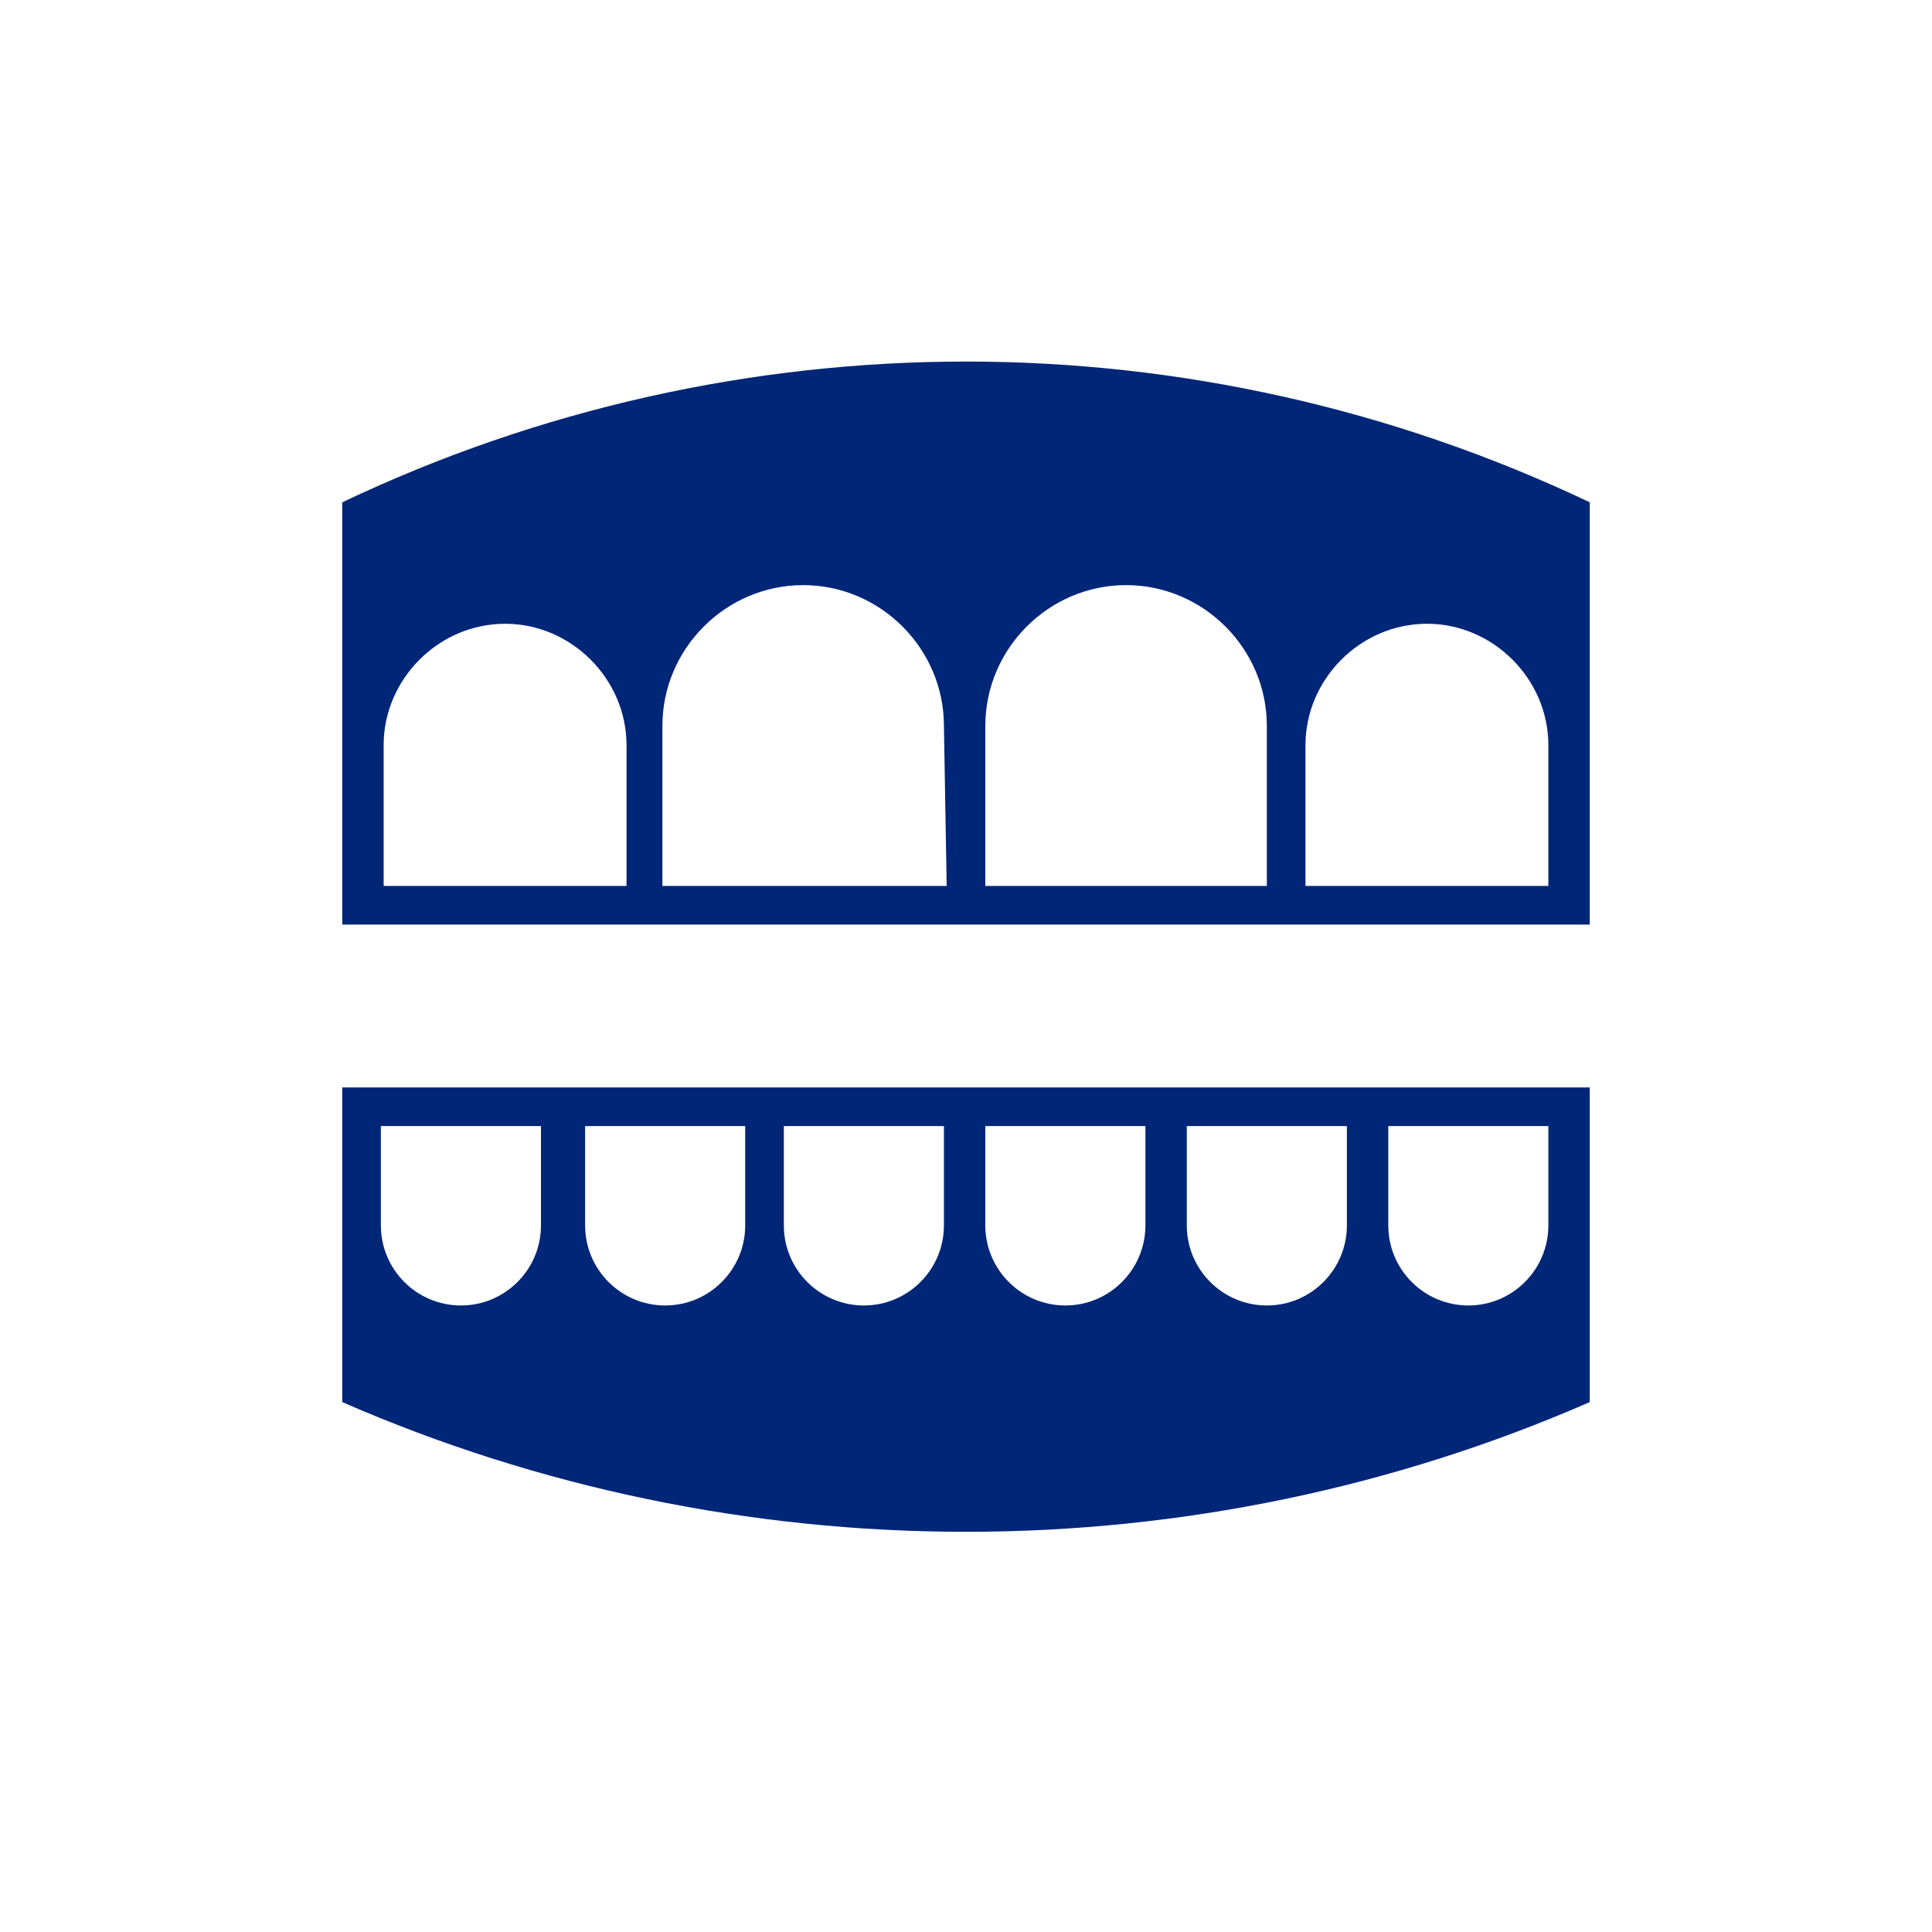 <?xml version="1.0" encoding="utf-8"?>
<!-- Generator: Adobe Illustrator 24.1.2, SVG Export Plug-In . SVG Version: 6.00 Build 0)  -->
<svg version="1.1" id="Layer_1" xmlns="http://www.w3.org/2000/svg" xmlns:xlink="http://www.w3.org/1999/xlink" x="0px" y="0px"
	 width="70px" height="70px" viewBox="0 0 70 70" style="enable-background:new 0 0 70 70;" xml:space="preserve">
<style type="text/css">
	.st0{fill:none;}
	.st1{fill:#002677;}
</style>
<circle class="st0" cx="35" cy="35" r="35"/>
<path class="st1" d="M57.6,39.4H12.4v11.4c7.1,3.1,14.8,4.7,22.6,4.7s15.5-1.6,22.6-4.7V39.4z M50.3,40.8h5.8v3.6
	c0,1.6-1.3,2.9-2.9,2.9c-1.6,0-2.9-1.3-2.9-2.9C50.3,44.4,50.3,40.8,50.3,40.8z M43,40.8h5.8v3.6c0,1.6-1.3,2.9-2.9,2.9
	c-1.6,0-2.9-1.3-2.9-2.9C43,44.4,43,40.8,43,40.8z M35.7,40.8h5.8v3.6c0,1.6-1.3,2.9-2.9,2.9s-2.9-1.3-2.9-2.9
	C35.7,44.4,35.7,40.8,35.7,40.8z M28.4,40.8h5.8v3.6c0,1.6-1.3,2.9-2.9,2.9s-2.9-1.3-2.9-2.9C28.4,44.4,28.4,40.8,28.4,40.8z
	 M21.1,40.8H27v3.6c0,1.6-1.3,2.9-2.9,2.9s-2.9-1.3-2.9-2.9v-3.6H21.1z M13.8,40.8h5.8v3.6c0,1.6-1.3,2.9-2.9,2.9s-2.9-1.3-2.9-2.9
	C13.8,44.4,13.8,40.8,13.8,40.8z"/>
<path class="st1" d="M57.6,18.2c-14.3-6.8-30.9-6.8-45.2,0v15.3h45.2V18.2z M22.6,32.1h-8.7V27c0-2.4,2-4.4,4.4-4.4s4.4,2,4.4,4.4
	v5.1H22.6z M34.3,32.1H24v-5.8c0-2.8,2.3-5.1,5.1-5.1s5.1,2.3,5.1,5.1L34.3,32.1L34.3,32.1z M45.9,27v5.1H35.7v-5.8
	c0-2.8,2.3-5.1,5.1-5.1s5.1,2.3,5.1,5.1C45.9,26.3,45.9,27,45.9,27z M56.1,32.1h-8.8V27c0-2.4,2-4.4,4.4-4.4s4.4,2,4.4,4.4
	C56.1,27,56.1,32.1,56.1,32.1z"/>
</svg>
